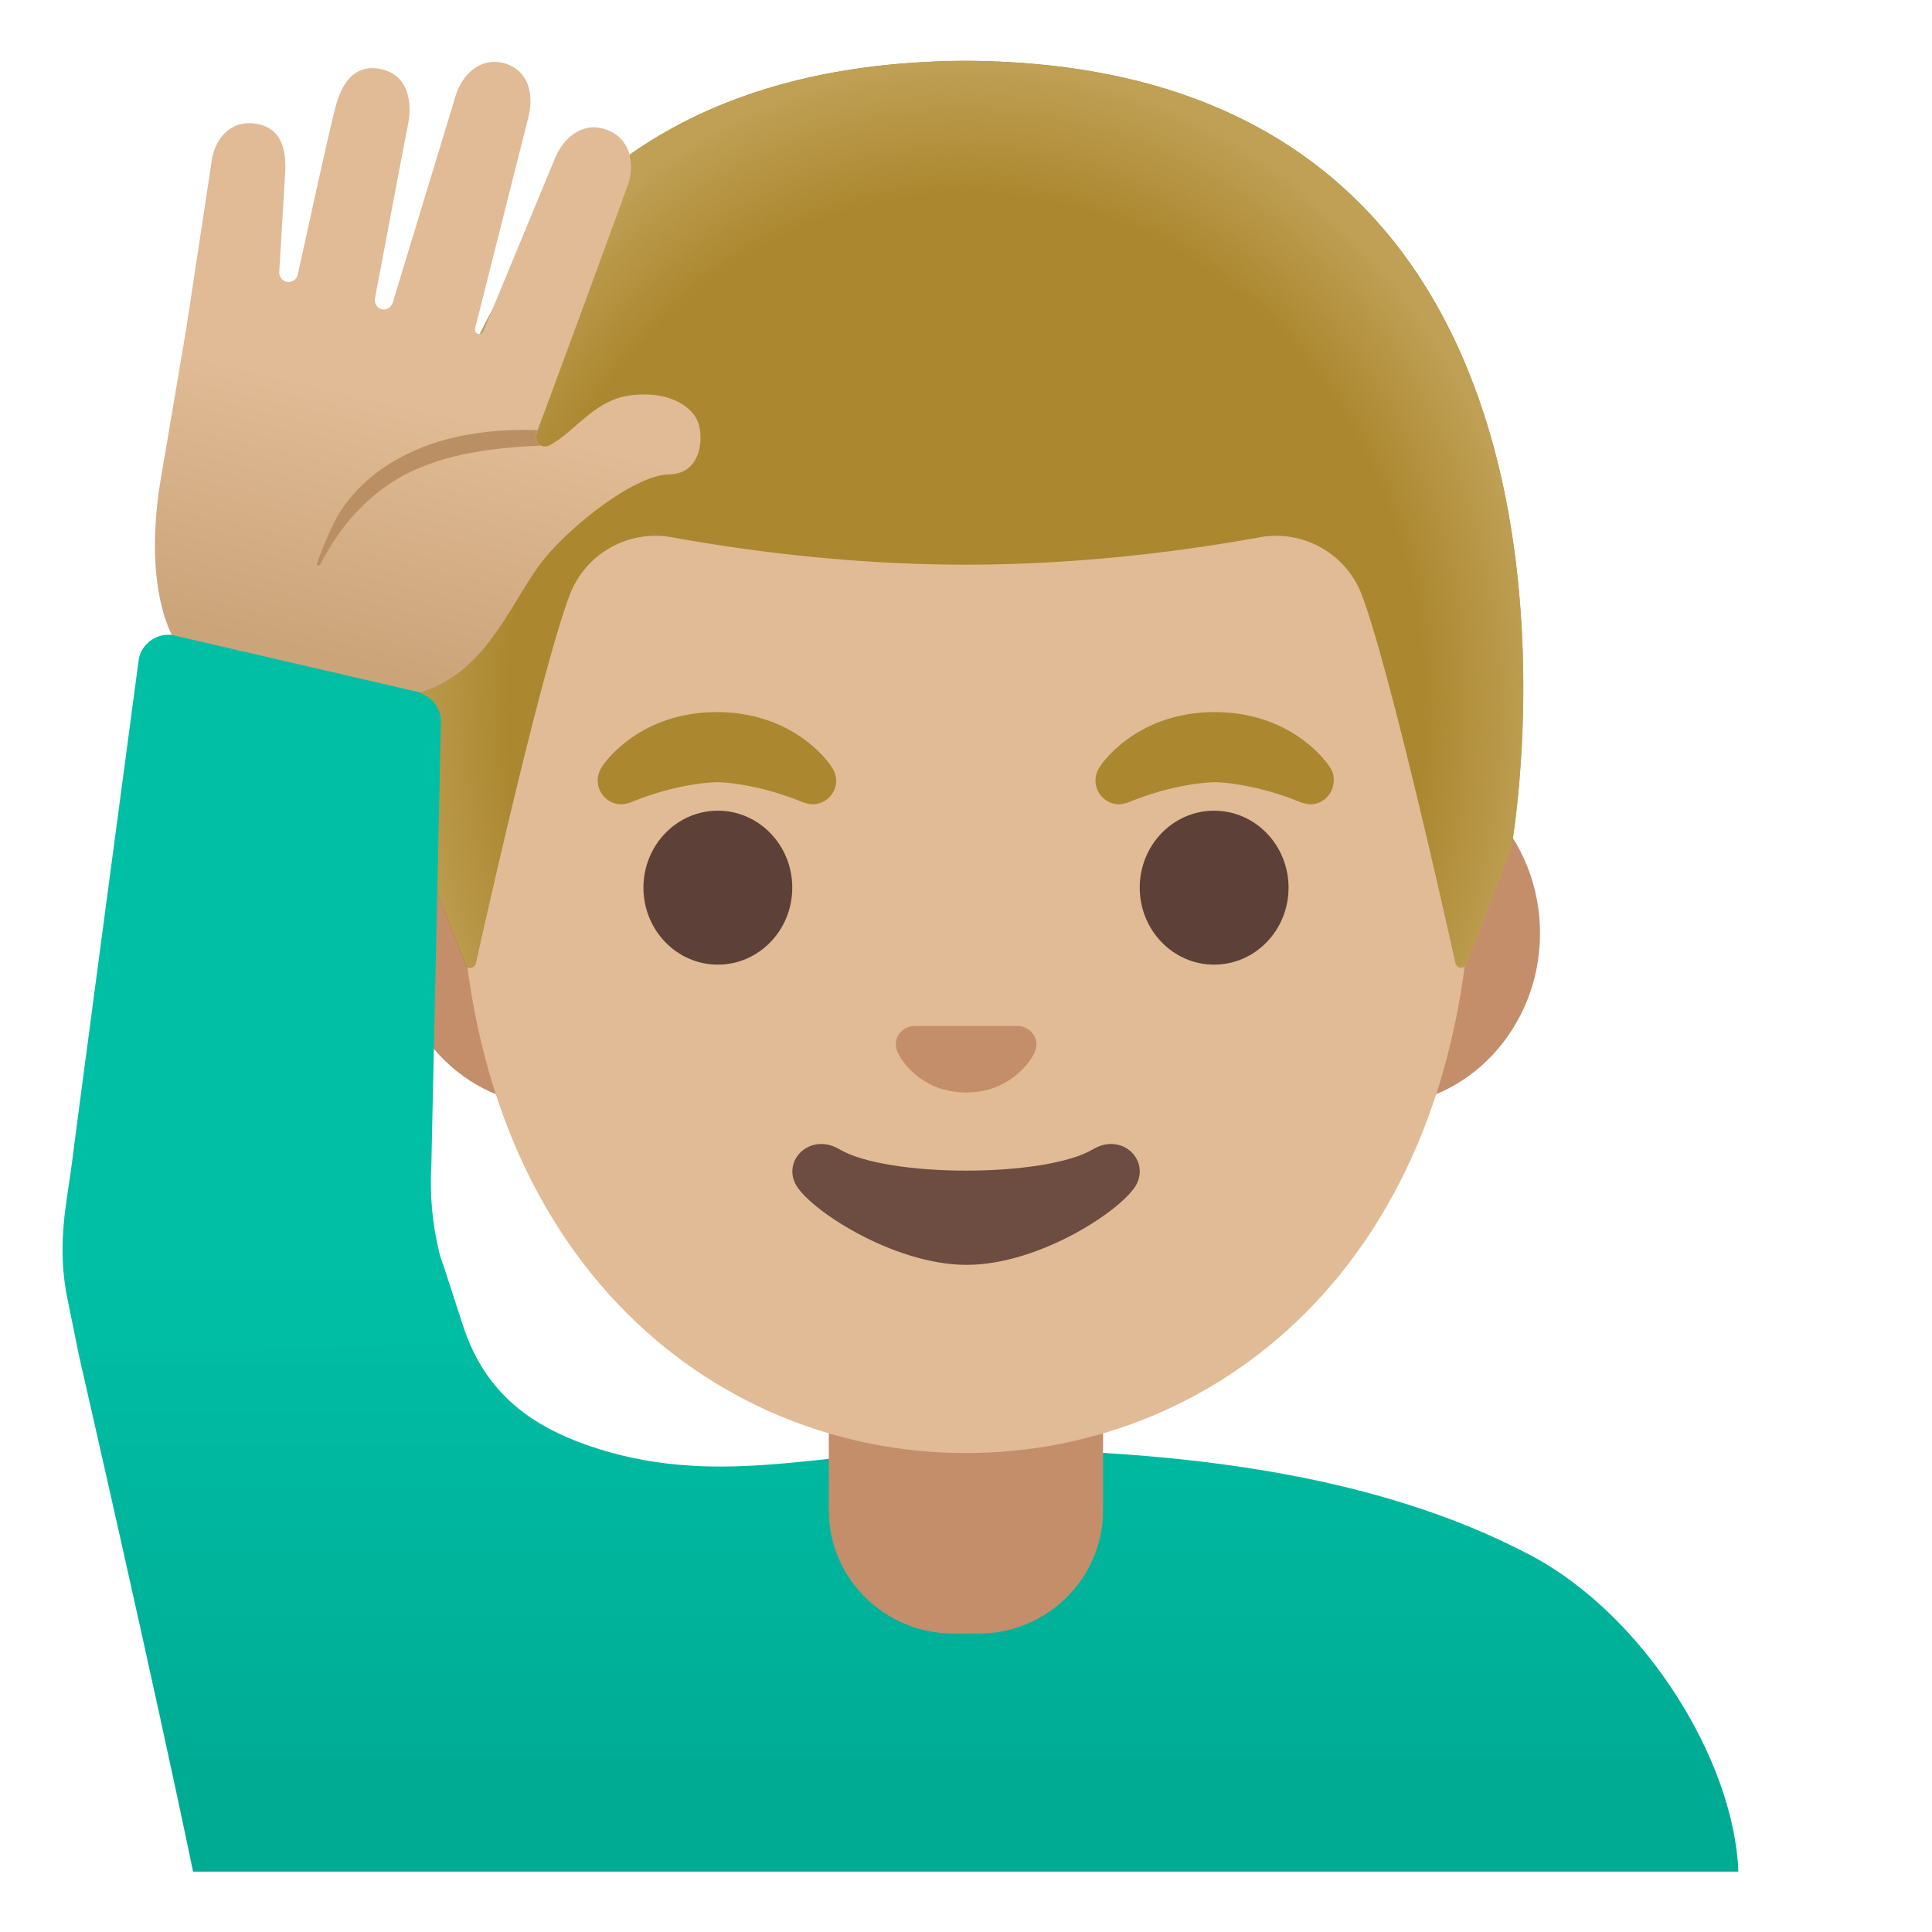 <svg xmlns="http://www.w3.org/2000/svg" viewBox="0 0 128 128" style="enable-background:new 0 0 128 128" xml:space="preserve"><linearGradient id="a" gradientUnits="userSpaceOnUse" x1="60.195" y1="43.842" x2="60.195" y2="10.906" gradientTransform="matrix(1 0 0 -1 0 128)"><stop offset="0" style="stop-color:#00bfa5"/><stop offset=".705" style="stop-color:#00b29a"/><stop offset="1" style="stop-color:#00ab94"/></linearGradient><path style="fill:url(#a)" d="M115.17 124c-.26-7.29-6.17-16.97-13.82-20.99C91.29 97.72 78.41 96 63.99 96c-8.9 0-15.98 2.62-24.35-.01-4.44-1.4-7.51-3.69-8.97-8.18l-1.32-4.05-24.13 6s5.02 21.89 7.57 34.24h102.38z"/><path style="fill:#c48e6a" d="M73.07 90.08H54.91v9.98c0 4.51 3.7 8.17 8.26 8.17h1.65c4.56 0 8.26-3.66 8.26-8.17v-9.98h-.01zm18.26-39.65H36.67c-5.89 0-10.71 5.14-10.71 11.41 0 6.28 4.82 11.41 10.71 11.41h54.65c5.89 0 10.71-5.14 10.71-11.41.01-6.27-4.81-11.41-10.7-11.41z"/><path style="fill:#e0bb95" d="M64 11.07c-17.4 0-33.52 18.61-33.52 45.39 0 26.64 16.61 39.81 33.52 39.81S97.52 83.1 97.52 56.46c0-26.78-16.12-45.39-33.52-45.39z"/><path style="fill:#6d4c41" d="M72.42 76.14c-3.19 1.89-13.63 1.89-16.81 0-1.83-1.09-3.7.58-2.94 2.24.75 1.63 6.45 5.42 11.37 5.42s10.55-3.79 11.3-5.42c.75-1.66-1.09-3.33-2.92-2.24z"/><path style="fill:#c48e6a" d="M67.86 68.06c-.11-.04-.21-.07-.32-.08h-7.07c-.11.01-.22.04-.32.08-.64.26-.99.92-.69 1.63s1.71 2.69 4.55 2.69 4.25-1.99 4.55-2.69c.29-.71-.06-1.37-.7-1.63z"/><ellipse style="fill:#5d4037" cx="47.56" cy="58.81" rx="4.93" ry="5.1"/><ellipse style="fill:#5d4037" cx="80.44" cy="58.81" rx="4.93" ry="5.1"/><path style="fill:#ab872f" d="M88.08 50.79c0-.01-2.29-3.61-7.6-3.61s-7.6 3.6-7.6 3.6v.01c-.19.26-.3.58-.3.92 0 .87.71 1.58 1.57 1.58.18 0 .62-.13.66-.15 3.18-1.31 5.67-1.32 5.67-1.32s2.47.01 5.65 1.32c.04.02.48.15.66.15.87 0 1.57-.71 1.57-1.58.03-.35-.09-.67-.28-.92zm-33 0c.01-.01-2.29-3.61-7.59-3.61s-7.6 3.6-7.6 3.6l.01.01c-.19.26-.3.58-.3.92 0 .87.71 1.58 1.58 1.58.18 0 .62-.13.66-.15 3.18-1.31 5.67-1.32 5.67-1.32s2.47.01 5.65 1.32c.04.02.48.15.66.15.87 0 1.58-.71 1.58-1.58a1.67 1.67 0 0 0-.32-.92z"/><path style="fill:#ab872f" d="M64.01 4.03h-.04c-45.44.24-36.13 52.14-36.13 52.14s2.04 5.35 2.97 7.71c.13.34.63.3.71-.05.97-4.34 4.46-19.73 6.22-24.4a6.08 6.08 0 0 1 6.8-3.83c4.45.81 11.55 1.81 19.37 1.81h.16c7.82 0 14.92-1 19.37-1.81 2.9-.53 5.76 1.08 6.79 3.83 1.75 4.66 5.22 19.96 6.2 24.36.08.36.58.39.71.05l2.98-7.67c.02 0 9.32-51.9-36.11-52.14z"/><radialGradient id="b" cx="63.99" cy="80.901" r="38.092" gradientTransform="matrix(1 0 0 -1.128 0 138.37)" gradientUnits="userSpaceOnUse"><stop offset=".794" style="stop-color:#bfa055;stop-opacity:0"/><stop offset="1" style="stop-color:#bfa055"/></radialGradient><path style="fill:url(#b)" d="M100.14 56.17s9.31-51.9-36.13-52.14h-.04c-.71 0-1.4.02-2.08.05-1.35.06-2.66.16-3.92.31h-.04c-.09.01-.17.03-.26.04-38.24 4.81-29.83 51.74-29.83 51.74l2.98 7.68c.13.34.62.31.7-.05.98-4.39 4.46-19.71 6.22-24.37a6.08 6.08 0 0 1 6.8-3.83c4.45.81 11.55 1.81 19.37 1.81h.16c7.82 0 14.92-1 19.37-1.81 2.9-.53 5.76 1.08 6.79 3.83 1.76 4.68 5.25 20.1 6.21 24.42.08.36.57.39.7.05.94-2.36 3-7.73 3-7.73z"/><linearGradient id="c" gradientUnits="userSpaceOnUse" x1="32.547" y1="118.047" x2="24.584" y2="83.748" gradientTransform="matrix(1 0 0 -1 0 128)"><stop offset=".5" style="stop-color:#e0bb95"/><stop offset="1" style="stop-color:#cca47a"/></linearGradient><path style="fill:url(#c)" d="M44.33 31.43c-2.3.03-6.66 3.52-8.4 5.76-2.84 3.64-4.85 11.23-14.21 8.31-1.67-.51-8.34-1.63-9.49-2.3-.78-.45-2.85-4.14-1.54-11.69.49-2.87 1.66-9.81 1.66-9.81L14 10.83c.21-1.83 1.48-3.01 3.21-2.58 1.39.35 1.78 1.6 1.68 3.23l-.39 6.54v.04c0 .29.21.55.51.61.33.06.65-.15.72-.48.48-2.19 2.14-9.8 2.51-11.15.44-1.58 1.27-2.84 3.04-2.45 1.77.38 2.05 2.22 1.75 3.67-.29 1.44-2.18 11.47-2.18 11.47-.07.35.12.68.45.76h.01c.31.07.63-.14.72-.47l4.12-13.55c.49-1.78 2.01-2.87 3.64-2.14 1.3.59 1.59 2.09 1.18 3.58l-3.49 13.83c-.04.16.04.33.19.38h.01c.14.04.3-.04.35-.19l4.7-11.35c.56-1.43 1.8-2.43 3.18-2.07 1.76.44 2.28 2.23 1.62 3.94 0 0-4.49 12.27-5.91 16.05-.02.07-.05.14-.07.2-.01.02-.02.03-.02.04a.62.62 0 0 0 .57.84c.1 0 .2-.03.3-.07.09-.05.18-.09.26-.15l.09-.06c1.42-.88 2.77-2.81 4.97-3.1 2.4-.32 3.95.58 4.46 1.62.44.87.45 3.57-1.85 3.61z"/><linearGradient id="d" gradientUnits="userSpaceOnUse" x1="17.575" y1="45.05" x2="17.575" y2="-27.949" gradientTransform="matrix(1 0 0 -1 0 128)"><stop offset="0" style="stop-color:#00bfa5"/><stop offset=".705" style="stop-color:#00b29a"/><stop offset="1" style="stop-color:#00ab94"/></linearGradient><path style="fill:url(#d)" d="M29.12 83.06c-.48-1.94-.66-3.94-.54-5.93l.63-29.18c.05-.8-.37-1.52-1.03-1.88-.24-.15-.51-.26-.8-.3l-15.97-3.7c-1.03-.13-1.99.55-2.21 1.56 0 0-4.13 30.92-4.43 33.39s-1.08 5.44-.27 9.18l.72 3.55 25.79-.69-1.89-6z"/><path style="fill:#ba8f63" d="M35.83 29.52c-3.12.14-6.24.51-8.95 1.9-1.36.71-2.56 1.69-3.58 2.86-.82.93-1.48 1.98-2.08 3.11-.02.05-.07.08-.11.08-.07 0-.11-.05-.12-.11v-.01c0-.03.9-2.51 1.64-3.59.93-1.38 2.23-2.53 3.71-3.35 1.47-.82 3.08-1.35 4.71-1.62 1.52-.27 3.05-.35 4.56-.29-.02.07-.05.14-.07.2-.01.02-.02.03-.02.04-.12.33.04.65.31.78z"/></svg>